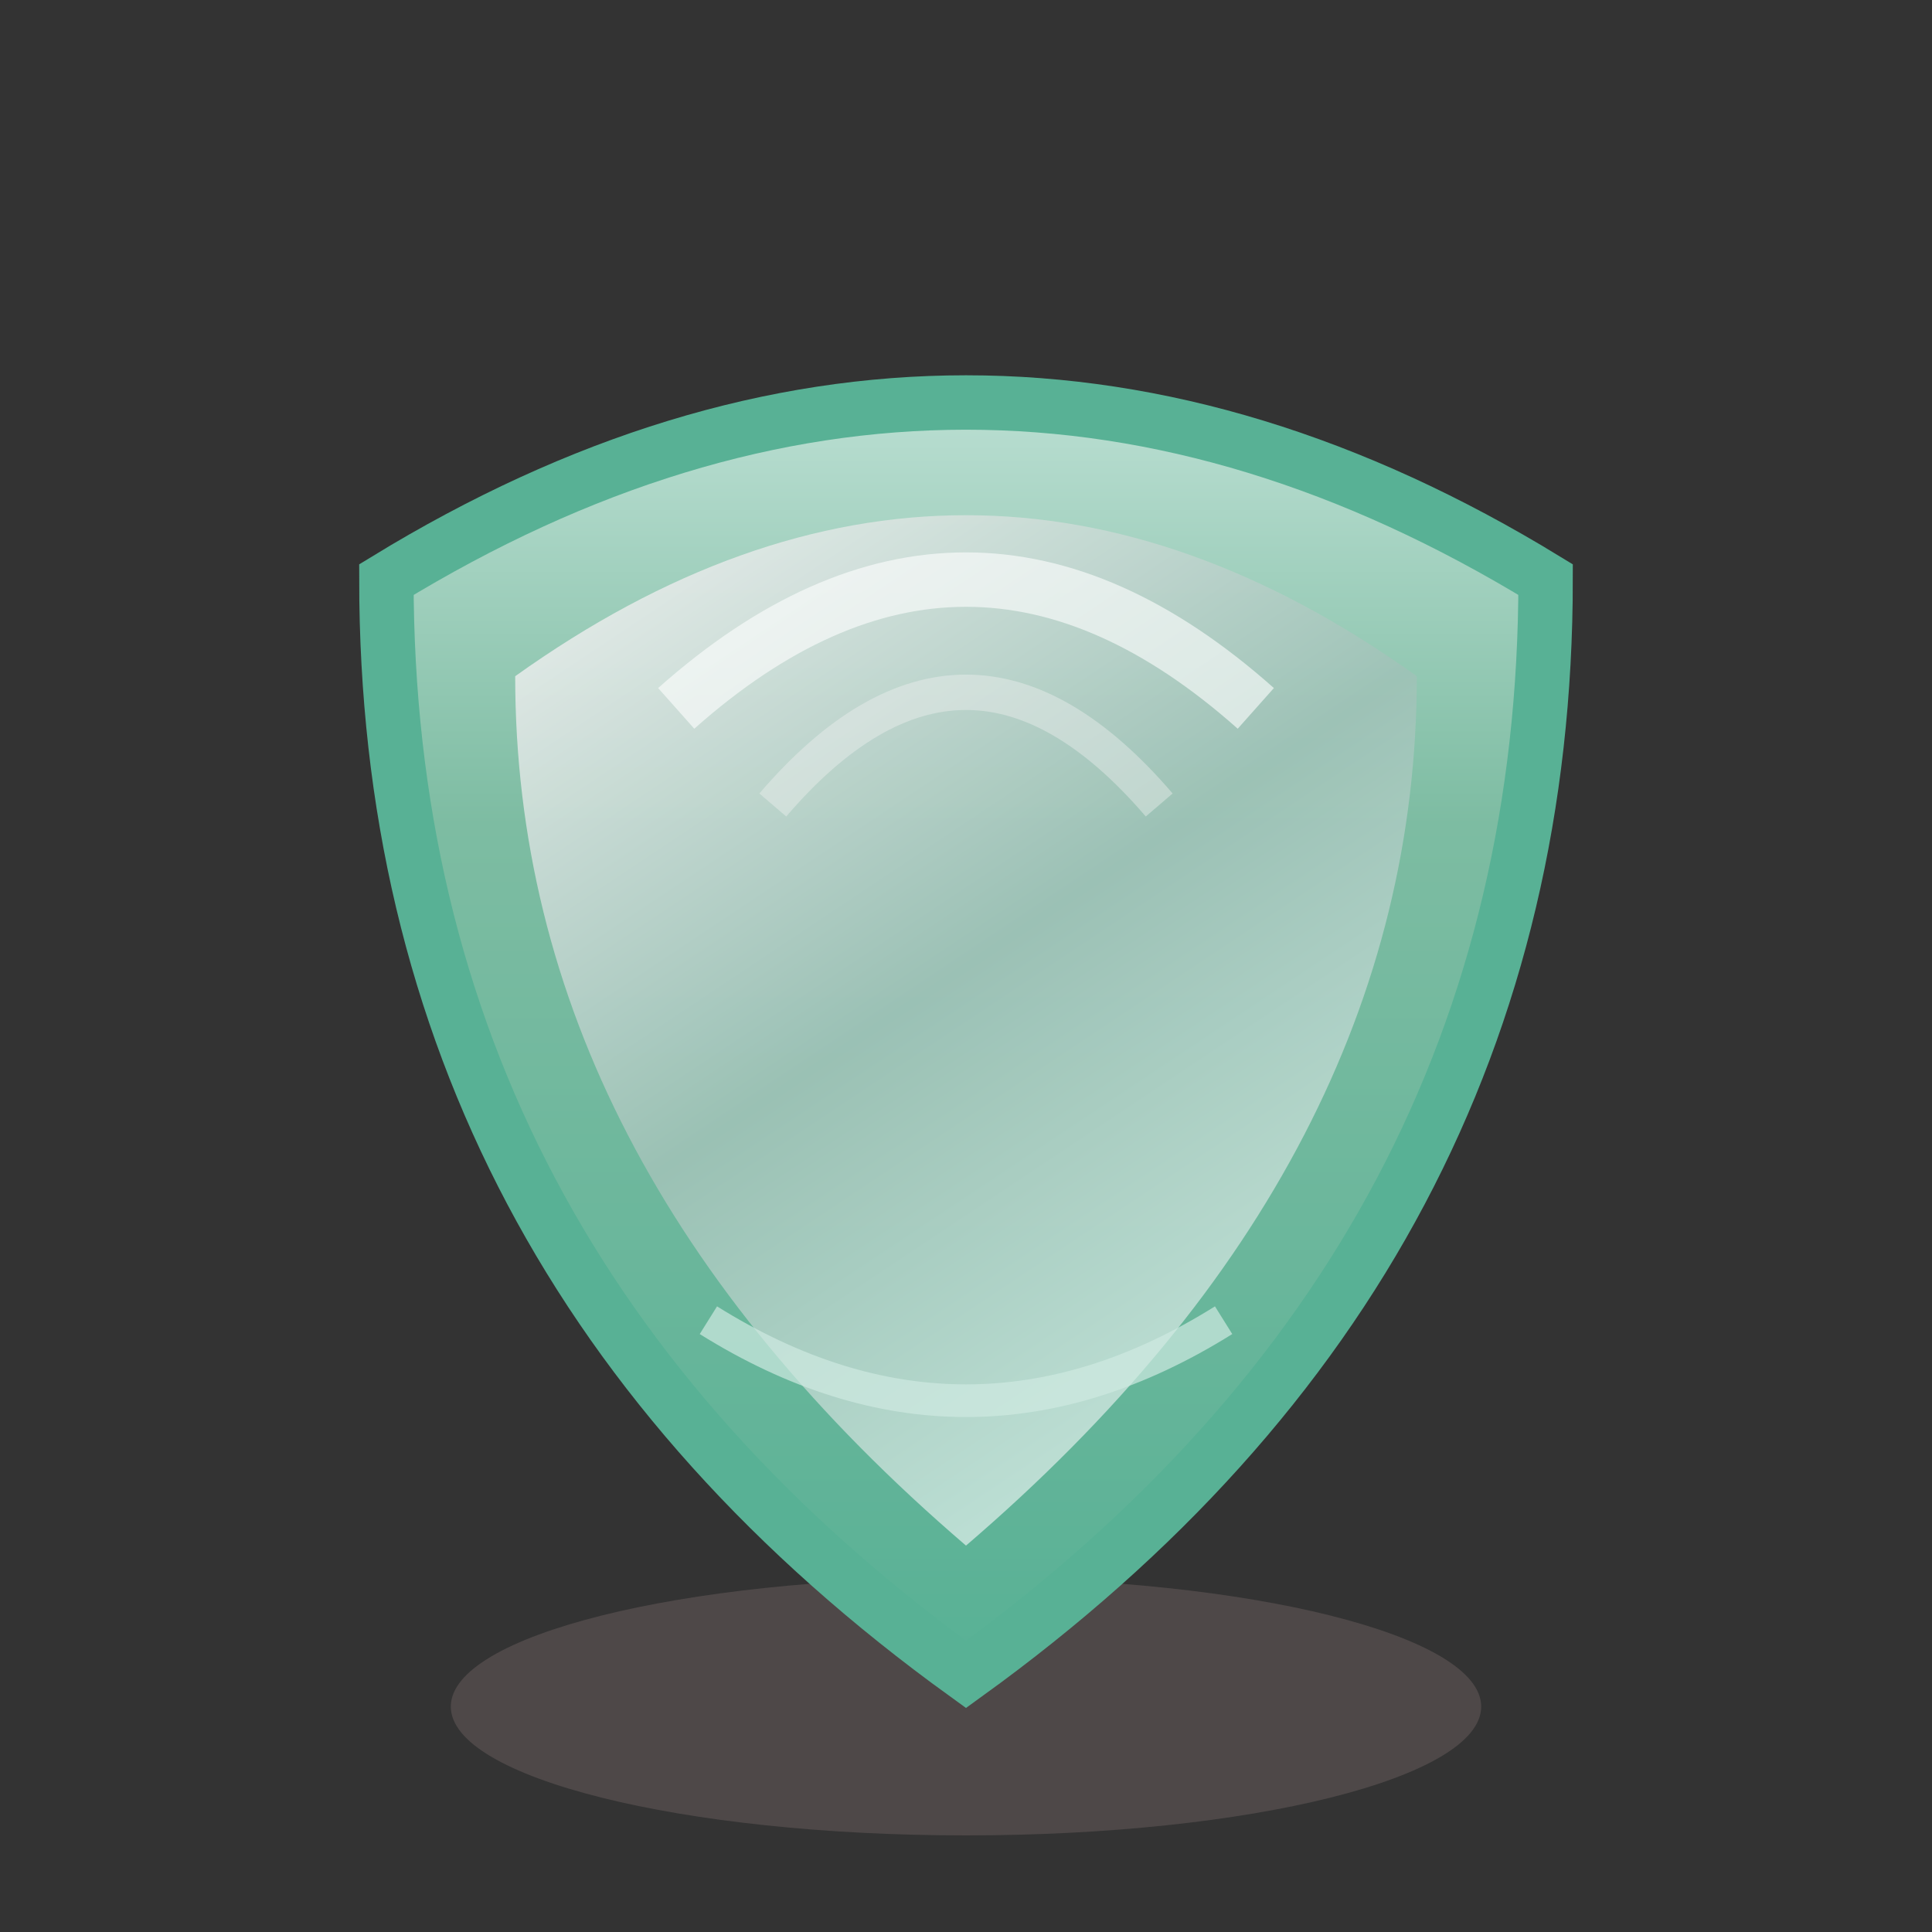 <svg width="71" height="71" viewBox="0 0 71 71" fill="none" xmlns="http://www.w3.org/2000/svg">
<rect x="0" y="0" width="71" height="71" fill="#333333" stroke="none"/>
<path d="M35.5 67.45C45.957 67.45 54.433 65.331 54.433 62.717C54.433 60.102 45.957 57.983 35.5 57.983C25.043 57.983 16.567 60.102 16.567 62.717C16.567 65.331 25.043 67.45 35.5 67.45Z" fill="#B99E9E" fill-opacity="0.2"/>
<path d="M14.2 21.3C28.4 12.622 42.6 12.622 56.8 21.3C56.8 37.867 49.7 51.278 35.5 61.533C21.3 51.278 14.2 37.867 14.2 21.3Z" fill="url(#paint0_linear_73_267)" stroke="#58B195" stroke-width="2"/>
<path opacity="0.9" d="M18.933 24.85C29.978 16.961 41.022 16.961 52.067 24.85C52.067 36.683 46.544 47.333 35.5 56.8C24.456 47.333 18.933 36.683 18.933 24.85Z" fill="url(#paint1_linear_73_267)"/>
<path opacity="0.6" d="M24.85 26.033C31.95 19.722 39.05 19.722 46.15 26.033" stroke="white" stroke-width="2"/>
<path opacity="0.4" d="M28.4 29.583C33.133 24.061 37.867 24.061 42.6 29.583" stroke="#F2F2F2" stroke-width="1.3"/>
<path opacity="0.7" d="M26.033 48.517C32.344 52.461 38.656 52.461 44.967 48.517" stroke="#CFEAE2" stroke-width="1.2"/>
<defs>
<linearGradient id="paint0_linear_73_267" x1="35.5" y1="9.467" x2="35.5" y2="61.533" gradientUnits="userSpaceOnUse">
<stop stop-color="#CFEAE2"/>
<stop offset="0.4" stop-color="#7DBCA2"/>
<stop offset="1" stop-color="#58B195"/>
</linearGradient>
<linearGradient id="paint1_linear_73_267" x1="23.667" y1="17.75" x2="47.333" y2="53.25" gradientUnits="userSpaceOnUse">
<stop stop-color="#F2F2F2"/>
<stop offset="0.5" stop-color="#9FC2B7"/>
<stop offset="1" stop-color="#CFEAE2"/>
</linearGradient>
</defs>
</svg>
